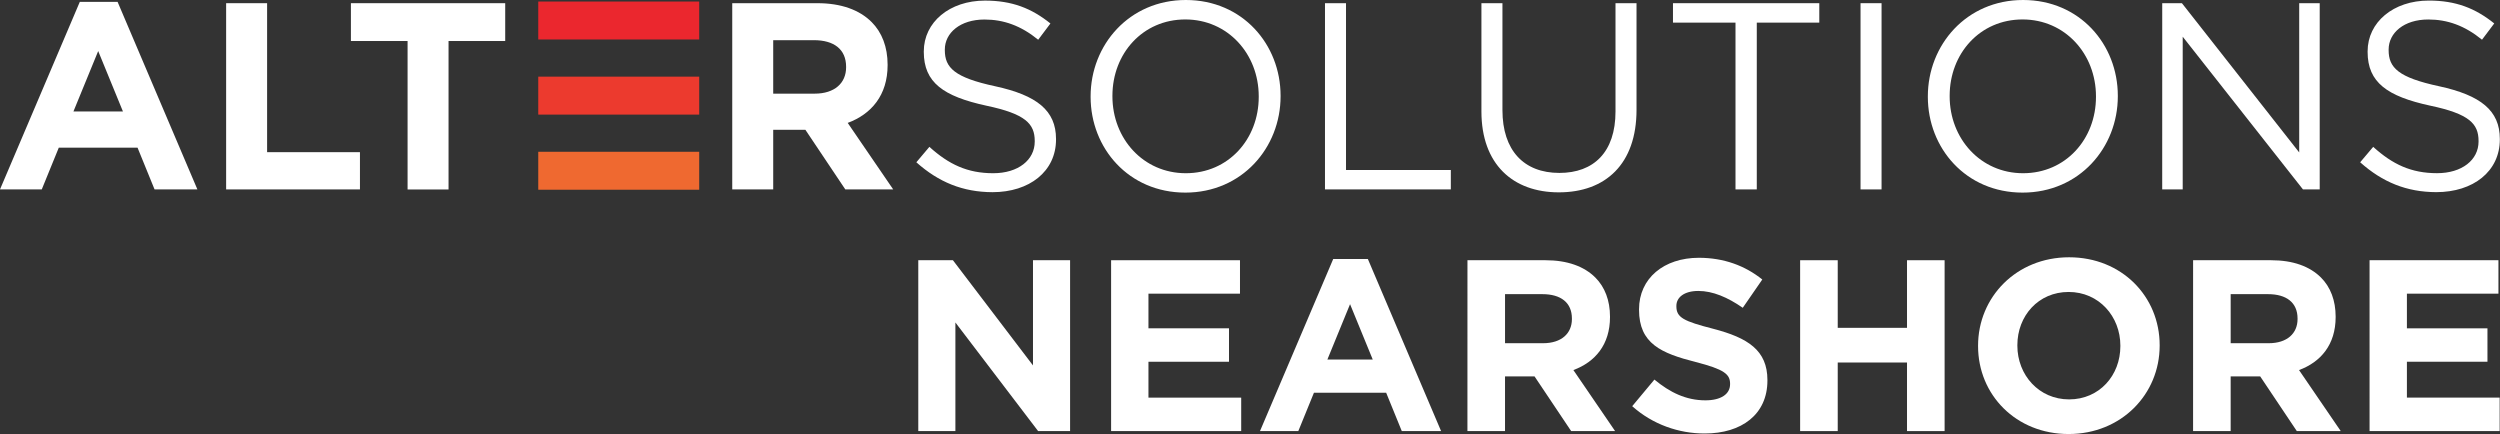 <?xml version="1.0" encoding="UTF-8"?>
<svg width="3536px" height="614px" viewBox="0 0 3536 614" version="1.1" xmlns="http://www.w3.org/2000/svg" xmlns:xlink="http://www.w3.org/1999/xlink">
    <rect x="0" y="0" width="3536" height="614" fill="#333333" stroke="none"/>
    <!-- Generator: Sketch 53.2 (72643) - https://sketchapp.com -->
    <title>alter-solutions-nearshore</title>
    <desc>Created with Sketch.</desc>
    <g id="Page-1" stroke="none" stroke-width="1" fill="none" fill-rule="evenodd">
        <g id="alter-solutions-nearshore" fill-rule="nonzero">
            <path d="M112.88,2.63 L166.31,2.63 L279.19,267.91 L218.61,267.91 L194.53,208.83 L83.16,208.83 L59.07,267.91 L0,267.91 L112.88,2.63 Z M173.88,157.63 L138.88,72.21 L103.88,157.63 L173.88,157.63 Z" id="Shape" fill="#FFFFFF"></path>
            <polygon id="Path" fill="#FFFFFF" points="319.85 4.51 377.79 4.51 377.79 215.23 509.11 215.23 509.11 267.91 319.85 267.91"></polygon>
            <polygon id="Path" fill="#FFFFFF" points="576.48 58 496.33 58 496.33 4.51 714.57 4.51 714.57 58 634.42 58 634.42 268 576.48 268"></polygon>
            <path d="M1035.69,4.51 L1156.1,4.51 C1189.59,4.51 1215.55,13.92 1232.86,31.23 C1247.53,45.91 1255.43,66.6 1255.43,91.43 L1255.43,92.19 C1255.43,134.71 1232.43,161.42 1198.99,173.84 L1263.34,267.91 L1195.6,267.91 L1139.17,183.62 L1093.63,183.62 L1093.63,267.91 L1035.69,267.91 L1035.69,4.51 Z M1152.33,132.45 C1180.55,132.45 1196.73,117.45 1196.73,95.2 L1196.73,94.44 C1196.73,69.61 1179.43,56.82 1151.21,56.82 L1093.63,56.82 L1093.63,132.45 L1152.33,132.45 Z" id="Shape" fill="#FFFFFF"></path>
            <path d="M1296.08,229.53 L1314.52,207.7 C1342,232.54 1368.33,245 1404.83,245 C1440.2,245 1463.53,226.19 1463.53,200.23 L1463.53,199.47 C1463.53,175.02 1450.36,161.09 1395.05,149.47 C1334.46,136.3 1306.62,116.73 1306.62,73.47 L1306.62,72.72 C1306.62,31.33 1343.12,0.85 1393.16,0.85 C1431.54,0.85 1459.01,11.76 1485.73,33.21 L1468.42,56.21 C1443.96,36.27 1419.5,27.62 1392.42,27.62 C1358.18,27.62 1336.36,46.43 1336.36,70.14 L1336.36,70.89 C1336.36,95.72 1349.9,109.64 1407.85,122.06 C1466.55,134.86 1493.64,156.3 1493.64,196.56 L1493.64,197.32 C1493.64,242.47 1456.01,271.82 1403.71,271.82 C1361.93,271.67 1327.69,257.75 1296.08,229.53 Z" id="Path" fill="#FFFFFF"></path>
            <path d="M1542.56,137 L1542.56,136.25 C1542.56,63.59 1597.12,0 1677.26,0 C1757.4,0 1811.26,62.84 1811.26,135.46 L1811.26,136.21 C1811.26,208.83 1756.7,272.42 1676.55,272.42 C1596.4,272.42 1542.56,209.58 1542.56,137 Z M1780.36,137 L1780.36,136.25 C1780.36,76.42 1736.71,27.51 1676.51,27.51 C1616.31,27.51 1573.41,75.67 1573.41,135.51 L1573.41,136.26 C1573.41,196.09 1617.06,245 1677.26,245 C1737.46,245 1780.36,196.79 1780.36,137 Z" id="Shape" fill="#FFFFFF"></path>
            <polygon id="Path" fill="#FFFFFF" points="1874.07 4.51 1903.79 4.51 1903.79 240.44 2052.05 240.44 2052.05 267.91 1874.05 267.91"></polygon>
            <path d="M2095.33,157.66 L2095.33,4.51 L2125.06,4.51 L2125.06,155.78 C2125.06,212.59 2155.16,244.58 2205.58,244.58 C2254.12,244.58 2284.97,215.23 2284.97,157.66 L2284.97,4.51 L2314.7,4.51 L2314.7,155.4 C2314.7,232.16 2270.7,272.05 2204.82,272.05 C2139.73,272.05 2095.33,232.16 2095.33,157.66 Z" id="Path" fill="#FFFFFF"></path>
            <polygon id="Path" fill="#FFFFFF" points="2454.69 32 2366.26 32 2366.26 4.51 2573.21 4.51 2573.21 32 2484.79 32 2484.79 267.91 2454.69 267.91"></polygon>
            <polygon id="Path" fill="#FFFFFF" points="2631.54 4.51 2661.27 4.51 2661.27 267.91 2631.54 267.91"></polygon>
            <path d="M2726.74,137 L2726.74,136.25 C2726.74,63.59 2781.3,0 2861.45,0 C2941.6,0 2995.45,62.84 2995.45,135.46 L2995.45,136.21 C2995.45,208.83 2940.9,272.42 2860.75,272.42 C2780.6,272.42 2726.74,209.58 2726.74,137 Z M2964.55,137 L2964.55,136.25 C2964.55,76.42 2920.9,27.51 2860.7,27.51 C2800.5,27.51 2757.6,75.67 2757.6,135.51 L2757.6,136.26 C2757.6,196 2801.25,245 2861.45,245 C2921.65,245 2964.55,196.79 2964.55,137 L2964.55,137 Z" id="Shape" fill="#FFFFFF"></path>
            <polygon id="Path" fill="#FFFFFF" points="3058.26 4.51 3086.1 4.51 3252 215.6 3252 4.51 3281 4.51 3281 267.91 3257.3 267.91 3087.22 51.91 3087.22 267.91 3058.22 267.91"></polygon>
            <path d="M3338.22,229.53 L3356.66,207.7 C3384.12,232.54 3410.47,244.95 3446.96,244.95 C3482.33,244.95 3505.66,226.14 3505.66,200.18 L3505.66,199.42 C3505.66,174.97 3492.49,161.04 3437.18,149.42 C3376.6,136.25 3348.75,116.68 3348.75,73.42 L3348.75,72.67 C3348.75,31.28 3385.25,0.8 3435.3,0.8 C3473.68,0.8 3501.14,11.71 3527.86,33.16 L3510.55,56.16 C3486.09,36.22 3461.64,27.57 3434.55,27.57 C3400.3,27.57 3378.48,46.38 3378.48,70.09 L3378.48,70.84 C3378.48,95.67 3392.03,109.59 3449.97,122.01 C3508.67,134.81 3535.77,156.25 3535.77,196.51 L3535.77,197.27 C3535.77,242.42 3498.14,271.77 3445.84,271.77 C3404.07,271.67 3369.83,257.75 3338.22,229.53 Z" id="Path" fill="#FFFFFF"></path>
            <rect id="Rectangle" fill="#EB272E" x="761.31" y="2.18" width="227.64" height="53.67"></rect>
            <rect id="Rectangle" fill="#EF6930" x="761.31" y="214.68" width="227.64" height="53.67"></rect>
            <rect id="Rectangle" fill="#EC3A2E" x="761.31" y="108.43" width="227.64" height="53.67"></rect>
            <polygon id="Path" fill="#FFFFFF" points="1298.82 368.07 1347.82 368.07 1461.06 516.86 1461.06 368.07 1513.53 368.07 1513.53 609.73 1468.31 609.73 1351.31 456.1 1351.31 609.73 1298.83 609.73"></polygon>
            <polygon id="Path" fill="#FFFFFF" points="1571.55 368.07 1753.83 368.07 1753.83 415.36 1624.37 415.36 1624.37 464.36 1738.29 464.36 1738.29 511.66 1624.37 511.66 1624.37 562.41 1755.55 562.41 1755.55 609.71 1571.55 609.71"></polygon>
            <path d="M1885.7,366.34 L1934.7,366.34 L2038.27,609.73 L1982.69,609.73 L1960.6,555.52 L1858.43,555.52 L1836.33,609.73 L1782.13,609.73 L1885.7,366.34 Z M1941.63,508.57 L1909.52,430.21 L1877.42,508.57 L1941.63,508.57 Z" id="Shape" fill="#FFFFFF"></path>
            <path d="M2075.57,368.07 L2186.05,368.07 C2216.77,368.07 2240.59,376.7 2256.47,392.58 C2269.94,406.04 2277.19,425.03 2277.19,447.81 L2277.19,448.5 C2277.19,487.5 2256.13,512.03 2225.4,523.42 L2284.4,609.73 L2222.25,609.73 L2170.47,532.4 L2128.7,532.4 L2128.7,609.73 L2075.53,609.73 L2075.57,368.07 Z M2182.57,485.44 C2208.46,485.44 2223.31,471.63 2223.31,451.27 L2223.31,450.58 C2223.31,427.79 2207.43,416.05 2181.54,416.05 L2128.72,416.05 L2128.72,485.44 L2182.57,485.44 Z" id="Shape" fill="#FFFFFF"></path>
            <path d="M2308.6,574.51 L2340,536.88 C2361.75,554.88 2384.54,566.23 2412.15,566.23 C2433.9,566.23 2447.02,557.6 2447.02,543.44 L2447.02,542.75 C2447.02,529.29 2438.74,522.38 2398.35,512.03 C2349.67,499.6 2318.25,486.13 2318.25,438.15 L2318.25,437.46 C2318.25,393.61 2353.47,364.61 2402.83,364.61 C2438.05,364.61 2468.08,375.66 2492.59,395.34 L2464.97,435.34 C2443.57,420.5 2422.51,411.52 2402.14,411.52 C2381.77,411.52 2371.07,420.85 2371.07,432.58 L2371.07,433.27 C2371.07,449.16 2381.43,454.33 2423.2,465.04 C2472.2,477.81 2499.84,495.42 2499.84,537.53 L2499.84,538.22 C2499.84,586.22 2463.25,613.14 2411.12,613.14 C2374.53,613.18 2337.59,600.41 2308.6,574.51 Z" id="Path" fill="#FFFFFF"></path>
            <polygon id="Path" fill="#FFFFFF" points="2546.11 368.07 2599.28 368.07 2599.28 463.69 2697.28 463.69 2697.28 368.07 2750.45 368.07 2750.45 609.73 2697.28 609.73 2697.28 512.73 2599.28 512.73 2599.28 609.73 2546.11 609.73"></polygon>
            <path d="M2797.78,489.59 L2797.78,488.9 C2797.78,420.19 2851.98,363.9 2926.55,363.9 C3001.12,363.9 3054.63,419.48 3054.63,488.19 L3054.63,488.88 C3054.63,557.58 3000.43,613.88 2925.86,613.88 C2851.29,613.88 2797.78,558.29 2797.78,489.59 Z M2999.05,489.59 L2999.05,488.9 C2999.05,447.47 2968.67,412.95 2925.86,412.95 C2883.05,412.95 2853.36,446.78 2853.36,488.21 L2853.36,488.9 C2853.36,530.32 2883.74,564.9 2926.55,564.9 C2969.36,564.9 2999.05,531 2999.05,489.59 Z" id="Shape" fill="#FFFFFF"></path>
            <path d="M3101.92,368.07 L3212.39,368.07 C3243.12,368.07 3266.94,376.7 3282.82,392.58 C3296.28,406.04 3303.53,425.03 3303.53,447.81 L3303.53,448.5 C3303.53,487.5 3282.47,512.03 3251.75,523.42 L3310.75,609.73 L3248.61,609.73 L3196.83,532.4 L3155.05,532.4 L3155.05,609.73 L3101.89,609.73 L3101.92,368.07 Z M3208.92,485.44 C3234.81,485.44 3249.66,471.63 3249.66,451.27 L3249.66,450.58 C3249.66,427.79 3233.78,416.05 3207.88,416.05 L3155.06,416.05 L3155.06,485.44 L3208.92,485.44 Z" id="Shape" fill="#FFFFFF"></path>
            <polygon id="Path" fill="#FFFFFF" points="3351.51 368.07 3533.79 368.07 3533.79 415.36 3404.33 415.36 3404.33 464.36 3518.26 464.36 3518.26 511.66 3404.33 511.66 3404.33 562.41 3535.52 562.41 3535.52 609.71 3351.52 609.71"></polygon>
        </g>
    </g>
</svg>